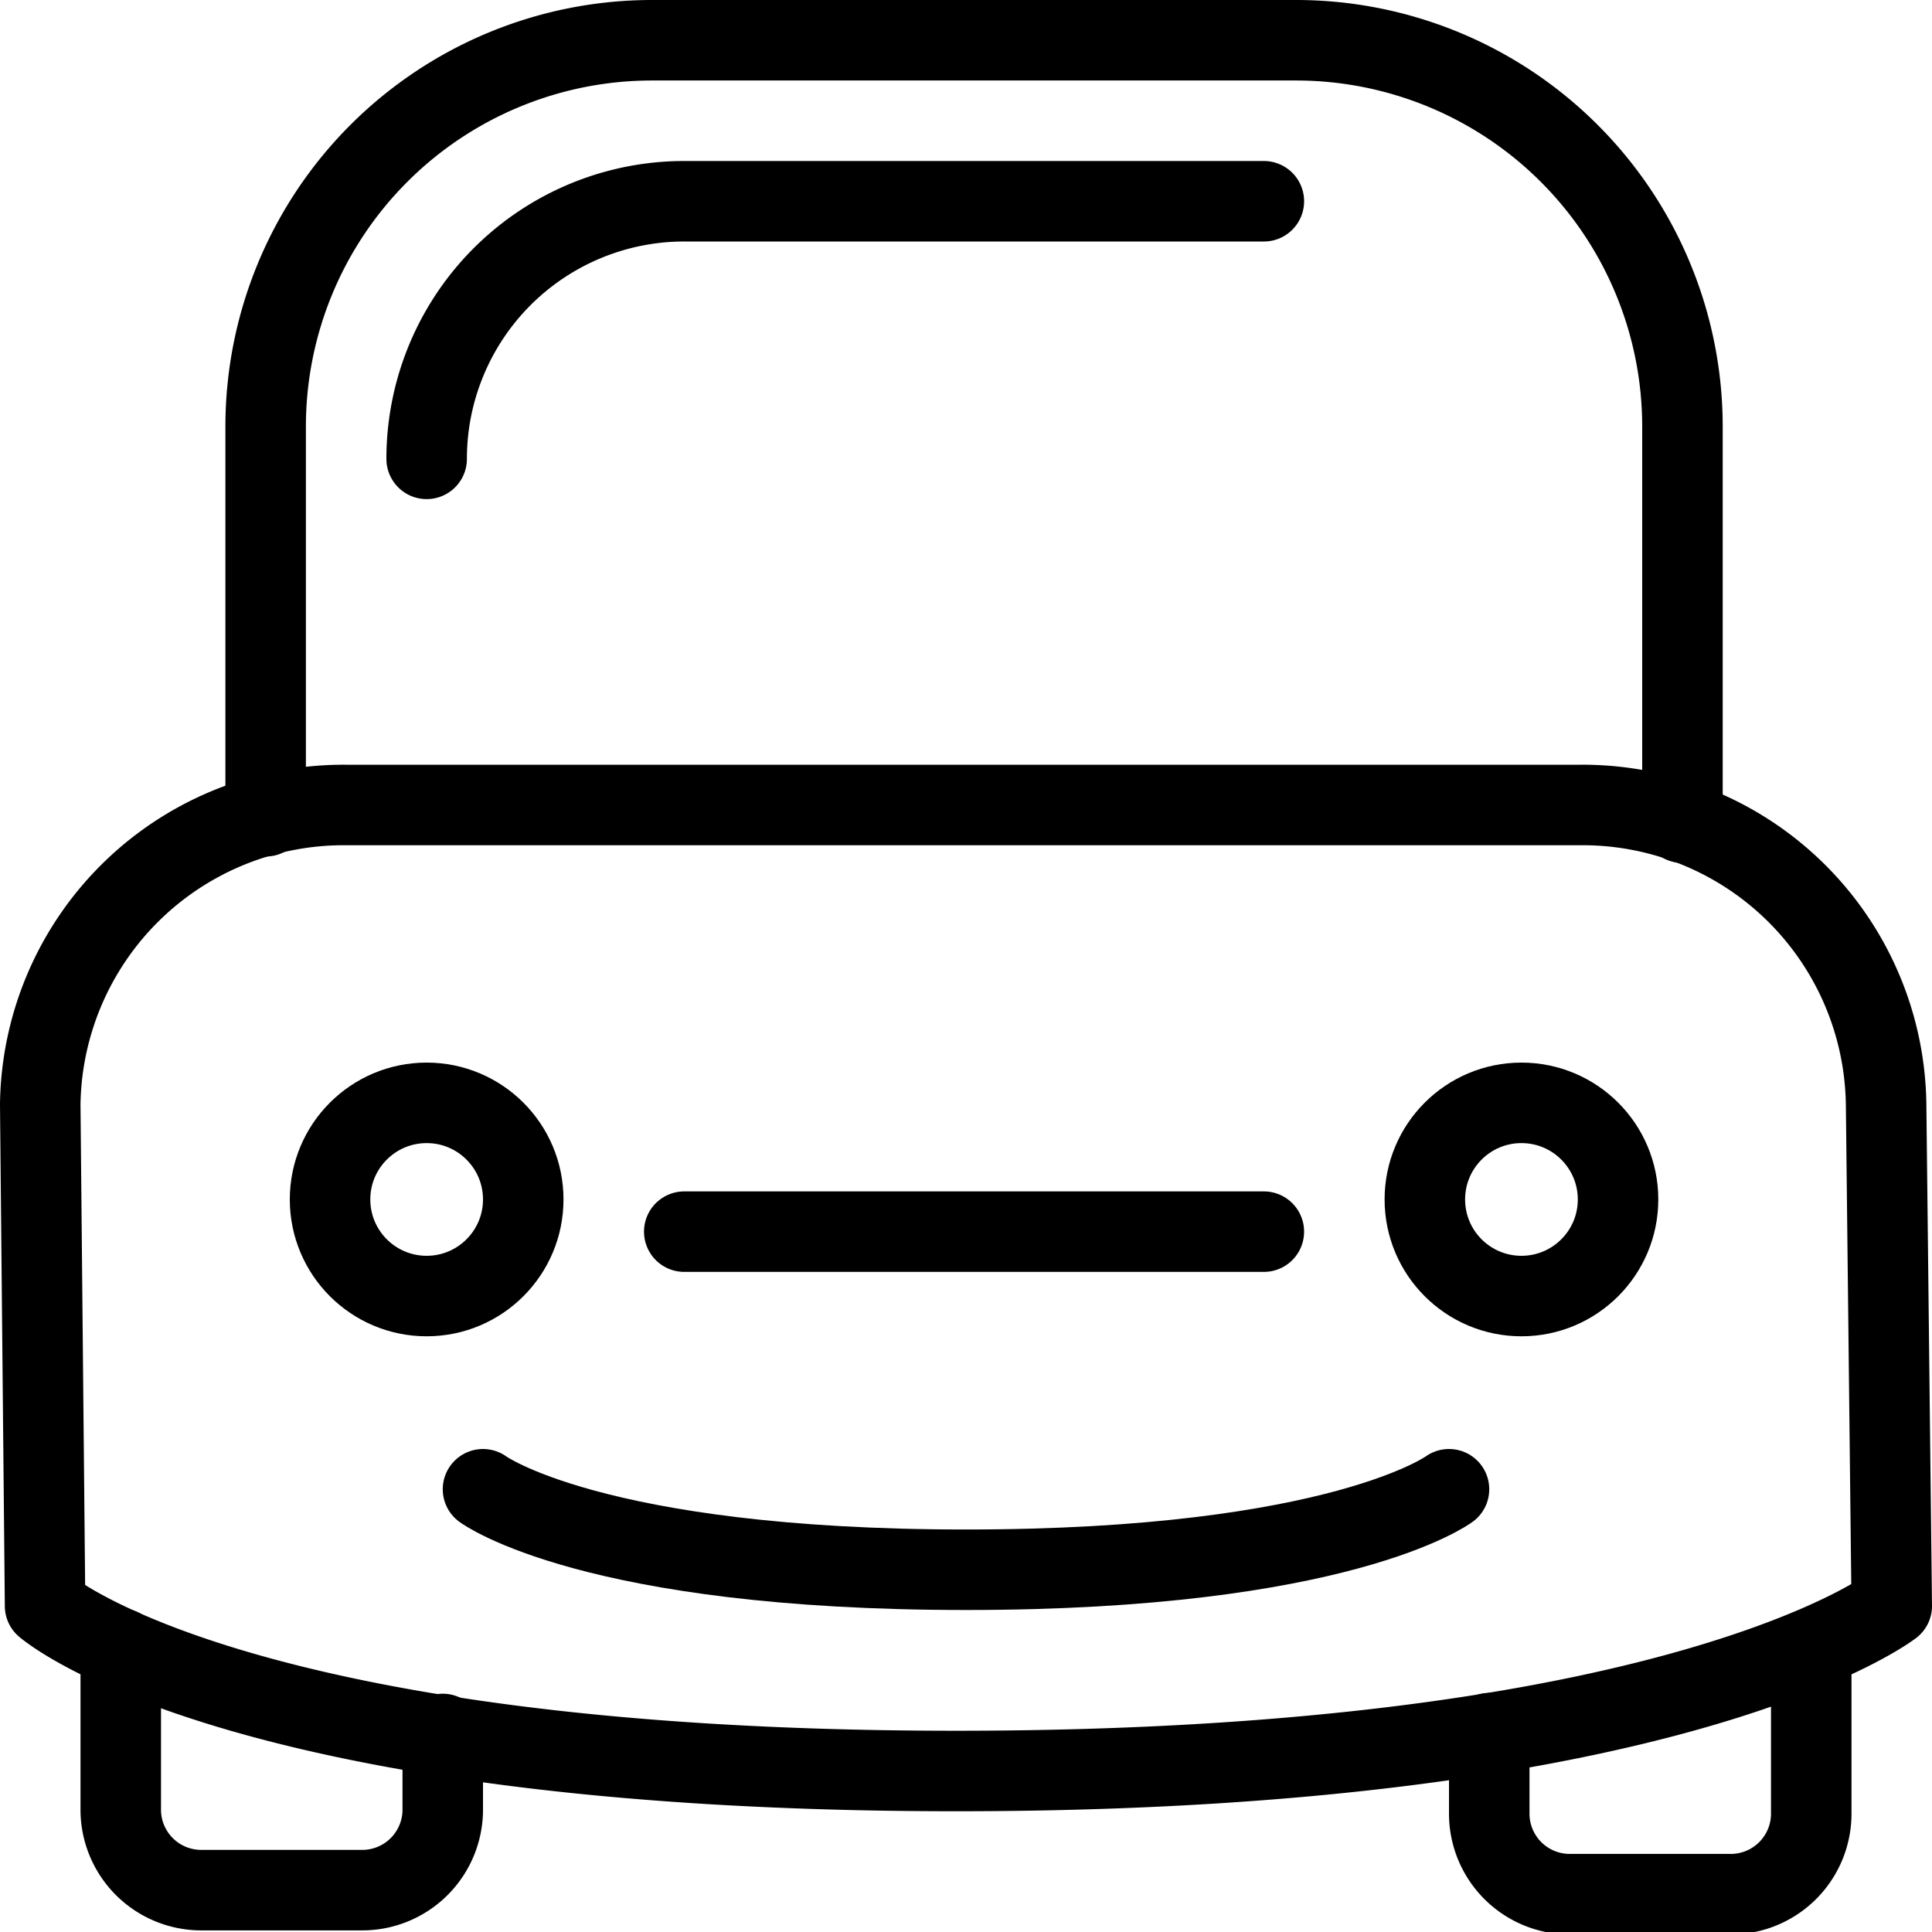 <svg xmlns="http://www.w3.org/2000/svg" viewBox="0 0 24 24"><title>icon</title><circle cx="5.3" cy="14.9" r="1.2" fill="none" stroke="#000000" stroke-linecap="round" stroke-linejoin="round"/><line x1="8.5" y1="15.3" x2="15.7" y2="15.3" fill="none" stroke="#000000" stroke-linecap="round" stroke-linejoin="round"/><circle cx="18.9" cy="14.9" r="1.2" fill="none" stroke="#000000" stroke-linecap="round" stroke-linejoin="round"/><path d="M3.3,10.14V5.3A4.8,4.8,0,0,1,8.1.5h8a4.8,4.8,0,0,1,4.8,4.8v4.92" fill="none" stroke="#000000" stroke-linecap="round" stroke-linejoin="round"/><path d="M5.3,5.7A3.2,3.2,0,0,1,8.51,2.5H15.7" fill="none" stroke="#000000" stroke-linecap="round" stroke-linejoin="round"/><path d="M23.5,19.95S20.86,22,11.88,22,.56,19.95.56,19.95L.5,13.72A3.77,3.77,0,0,1,4.32,10H19.61a3.77,3.77,0,0,1,3.82,3.72Z" fill="none" stroke="#000000" stroke-linecap="round" stroke-linejoin="round"/><path d="M1.5,20.48v2a1,1,0,0,0,1,1h2a1,1,0,0,0,1-1v-.94" fill="none" stroke="#000000" stroke-linecap="round" stroke-linejoin="round"/><path d="M18.5,21.53v1a1,1,0,0,0,1,1h2a1,1,0,0,0,1-1v-2" fill="none" stroke="#000000" stroke-linecap="round" stroke-linejoin="round"/><path d="M18,18.5s-1.35,1-6,1-6-1-6-1" fill="none" stroke="#000000" stroke-linecap="round" stroke-linejoin="round"/></svg>
